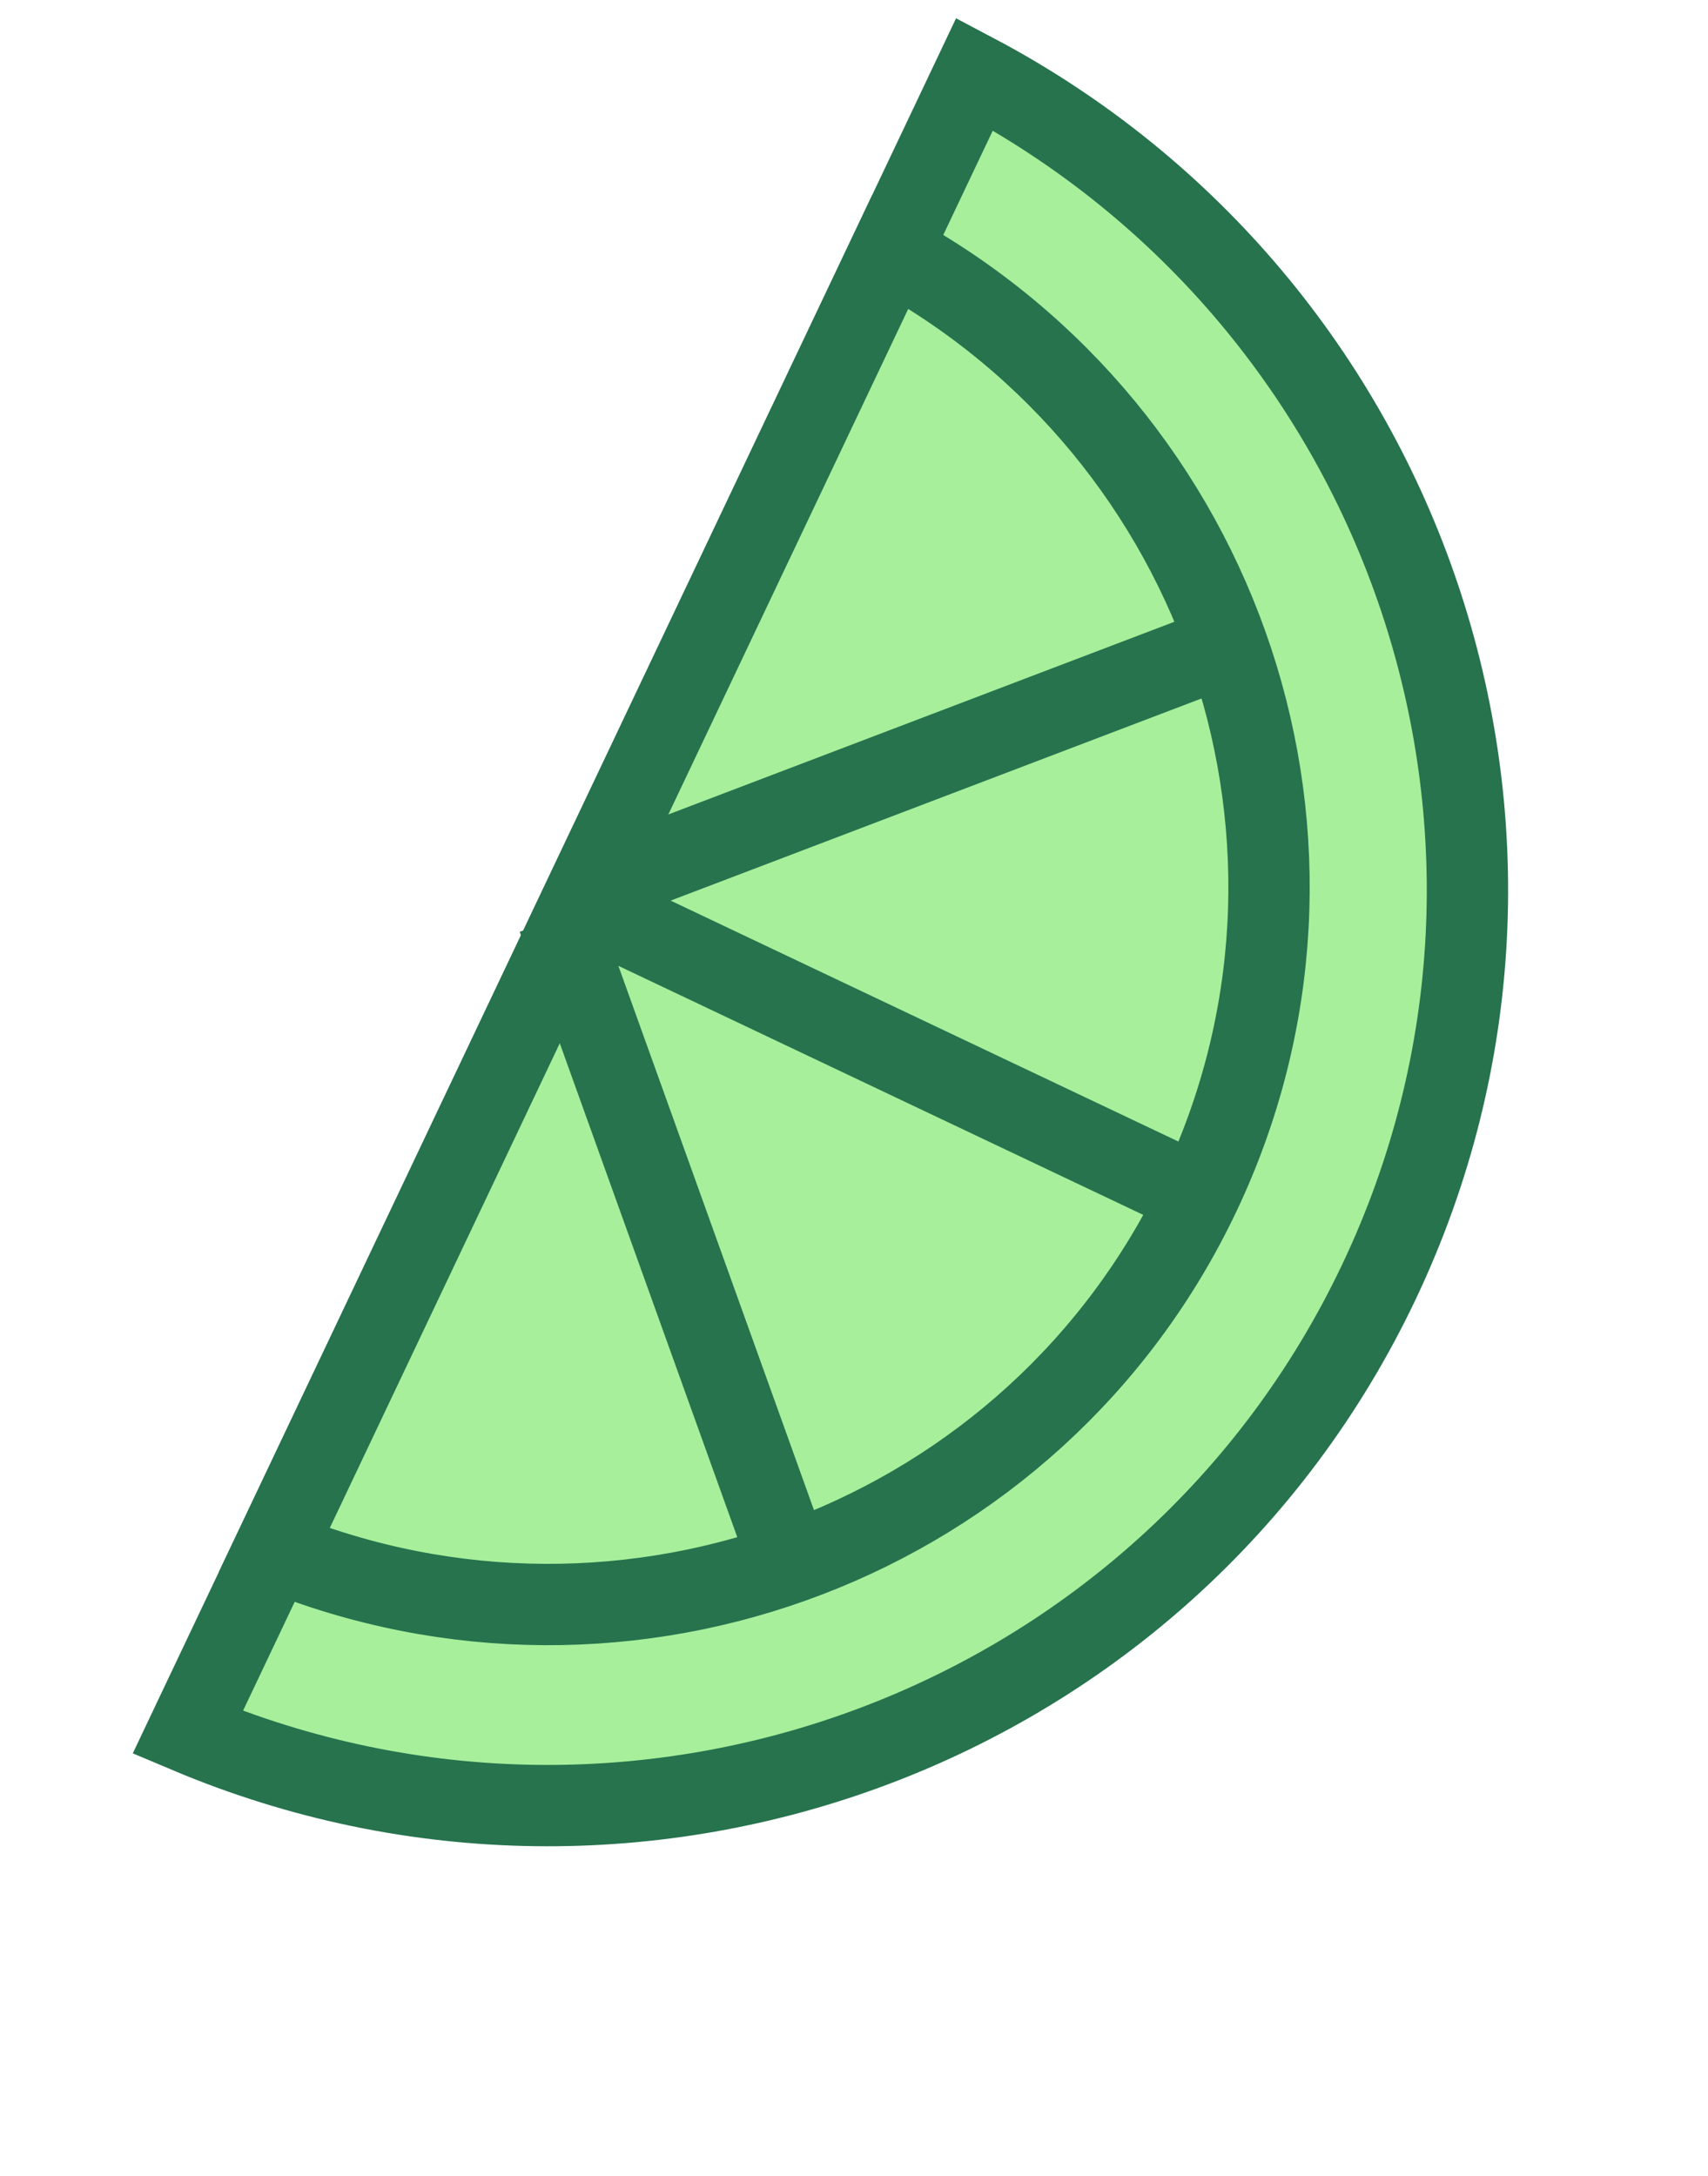 <svg width="84" height="107" viewBox="0 0 84 107" fill="none" xmlns="http://www.w3.org/2000/svg">
<path d="M67.819 63.039C57.413 84.971 31.517 94.621 9.233 85.2L47.931 3.643C69.323 14.945 78.226 41.107 67.819 63.039Z" fill="#A7EF9B" stroke="#26734E" stroke-width="4"/>
<path d="M59.002 58.72C50.908 75.778 30.858 83.359 13.479 76.255L43.793 12.368C60.287 21.336 67.096 41.662 59.002 58.72Z" fill="#A7EF9B" stroke="#26734E" stroke-width="4"/>
<path d="M28.406 44.335L59.324 59.005" stroke="#26734E" stroke-width="4"/>
<path d="M28.664 43.796L61.512 31.289" stroke="#26734E" stroke-width="4"/>
<path d="M39.328 78.223L27.442 45.15" stroke="#26734E" stroke-width="4"/>
</svg>
